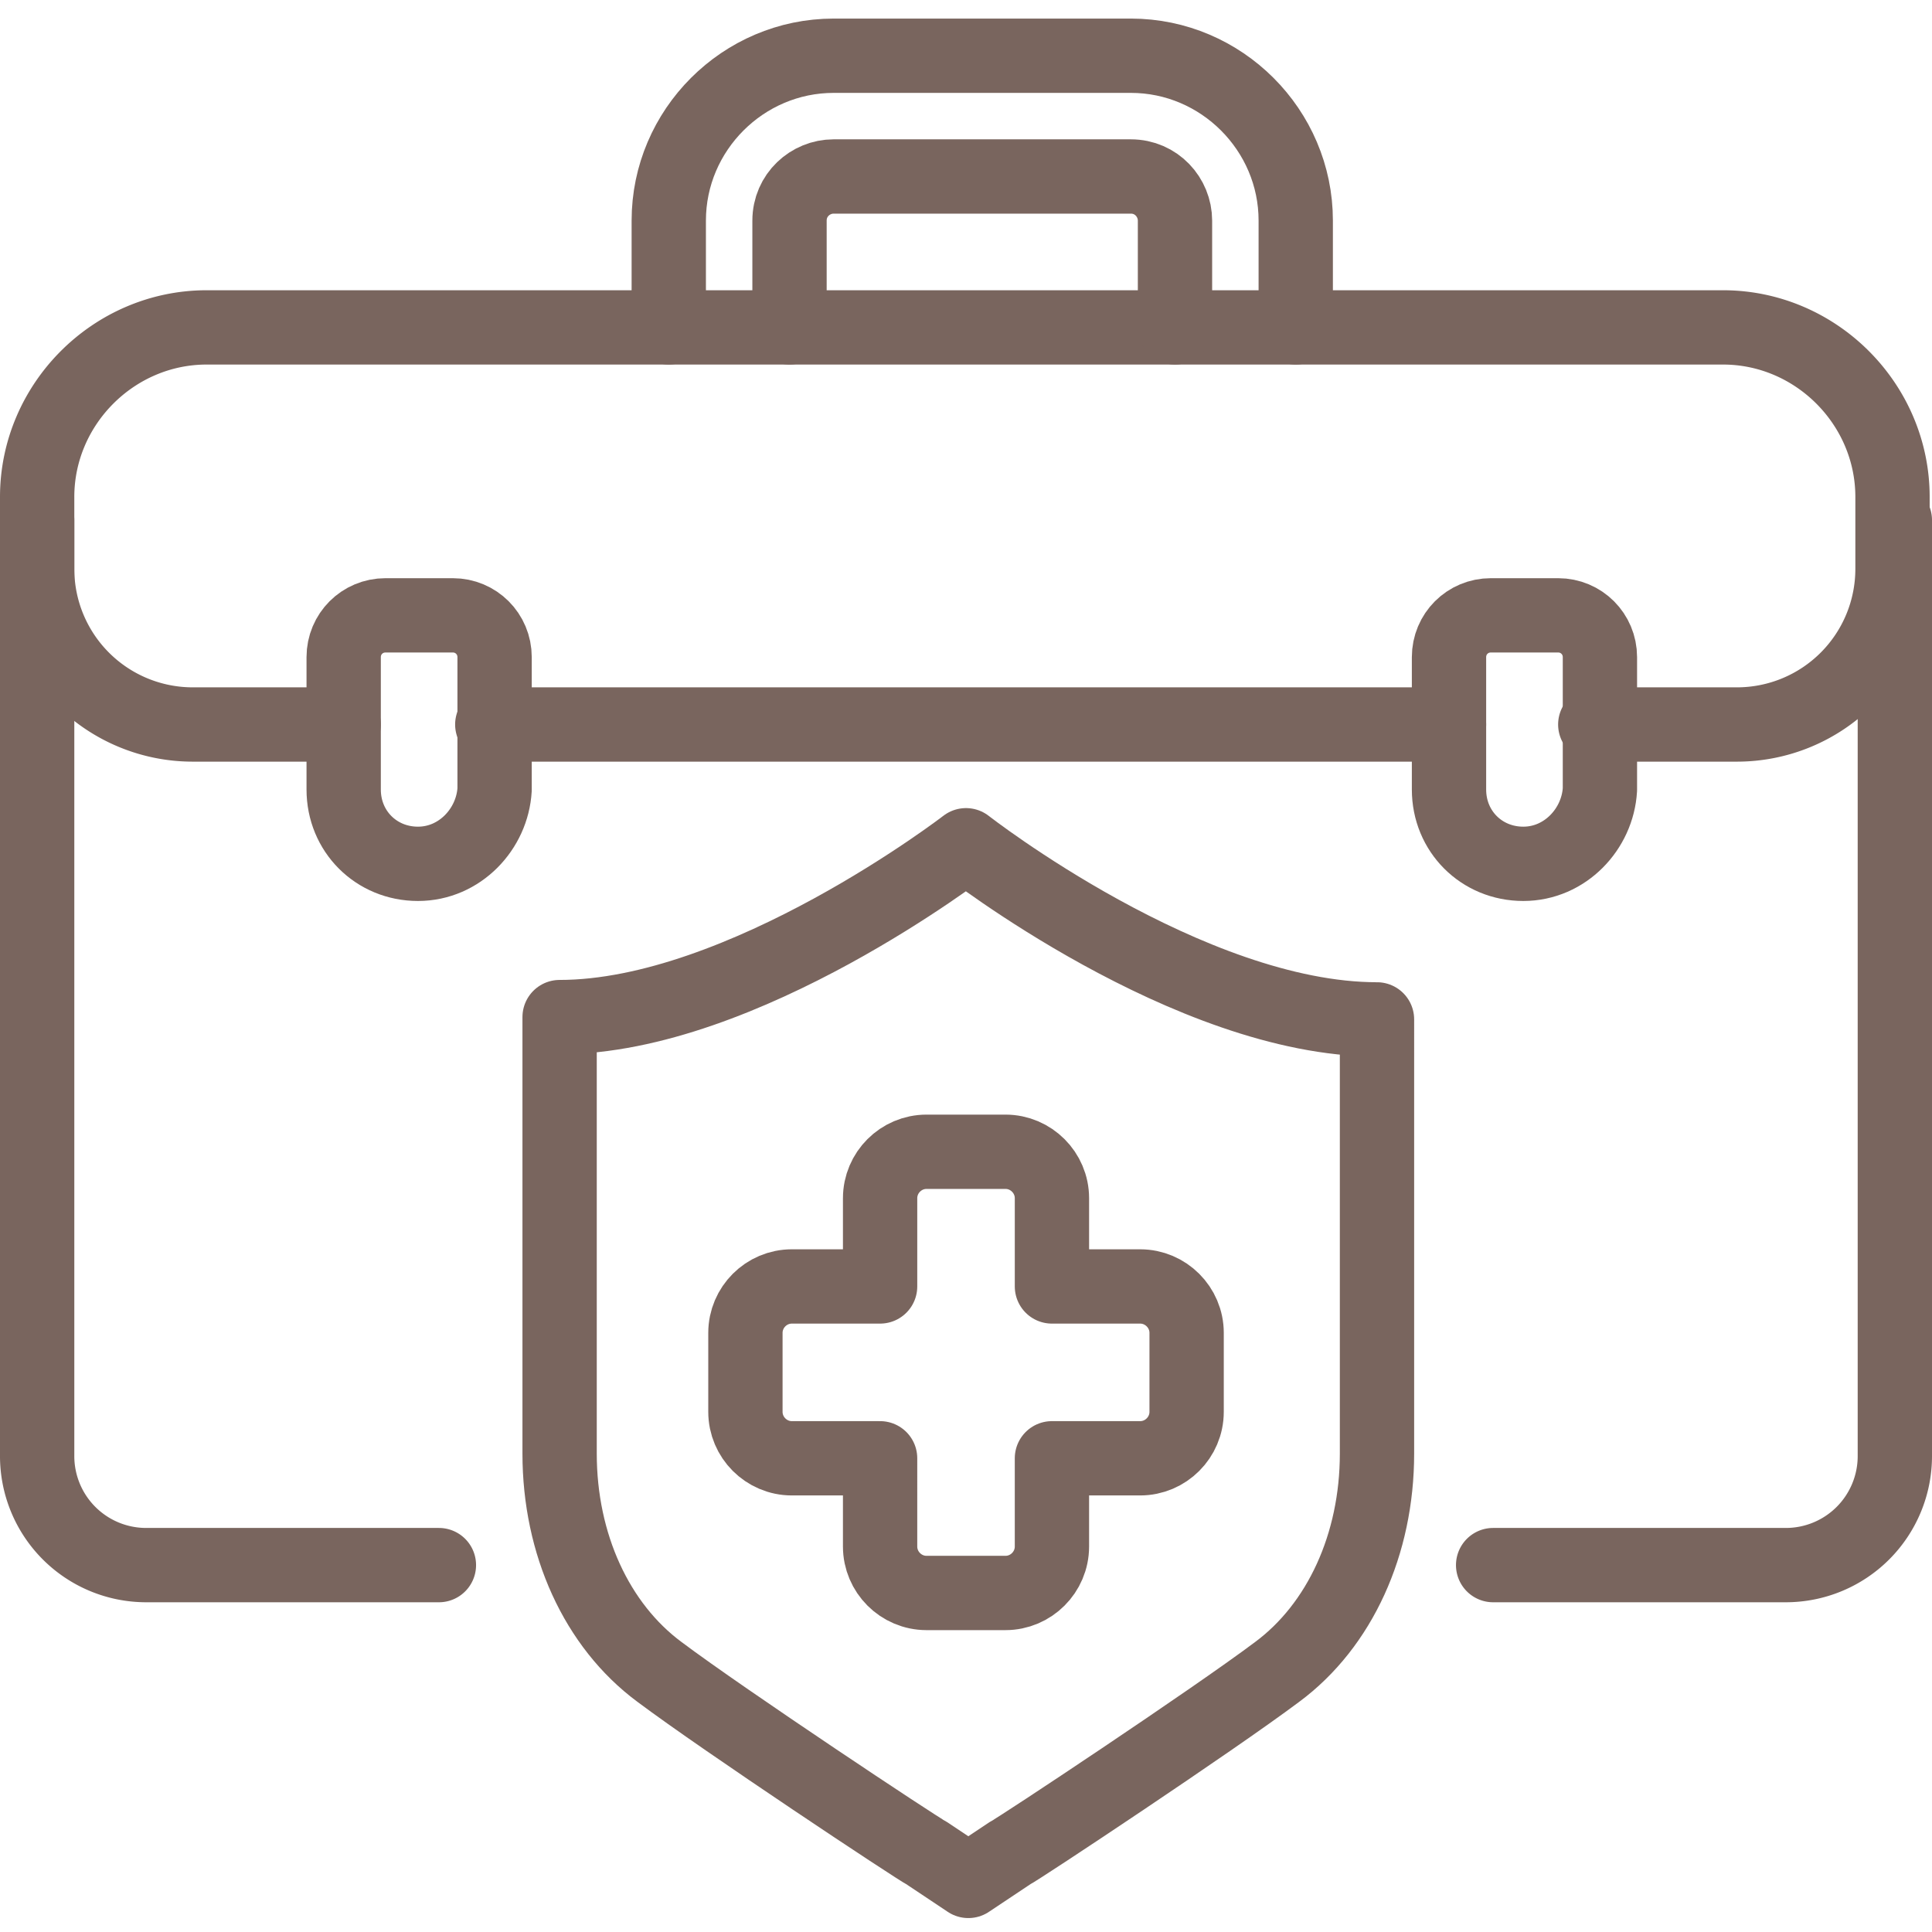 <svg width="52" height="52" fill="none" xmlns="http://www.w3.org/2000/svg"><path d="M11.813 42.125H3.936A2.934 2.934 0 011 39.187V14m50 0v25.187a2.934 2.934 0 01-2.938 2.938h-7.874" stroke="#79655E" stroke-width="2" stroke-miterlimit="10" stroke-linecap="round" stroke-linejoin="round"/><path d="M9.25 19.5H5.187A4.188 4.188 0 011 15.312v-1.937c0-2.5 2.063-4.563 4.562-4.563h40.813c2.5 0 4.562 2.063 4.562 4.563v1.938A4.188 4.188 0 0146.75 19.5h-3.813M39 19.5H13.25" stroke="#79655E" stroke-width="2" stroke-miterlimit="10" stroke-linecap="round" stroke-linejoin="round"/><path d="M11.25 23.25c-1.125 0-2-.875-2-2v-3.563c0-.625.5-1.125 1.125-1.125h1.813c.624 0 1.124.5 1.124 1.125v3.563c-.062 1.063-.937 2-2.062 2zm29.75 0c-1.125 0-2-.875-2-2v-3.563c0-.625.5-1.125 1.125-1.125h1.813c.624 0 1.124.5 1.124 1.125v3.563c-.062 1.063-.937 2-2.062 2zM31.625 8.812V5.938c0-.625-.5-1.188-1.188-1.188h-8c-.625 0-1.187.5-1.187 1.188v2.874" stroke="#79655E" stroke-width="2" stroke-miterlimit="10" stroke-linecap="round" stroke-linejoin="round"/><path d="M18 8.812V5.937C18 3.5 20 1.5 22.438 1.5h8c2.437 0 4.437 2 4.437 4.437v2.875m-9.937 34.063c-.688 0-1.25-.563-1.25-1.25V39.25h-2.375c-.688 0-1.25-.563-1.25-1.25v-2.125c0-.688.562-1.25 1.25-1.25h2.375V32.25c0-.688.562-1.25 1.25-1.25h2.125c.687 0 1.25.563 1.25 1.25v2.375h2.375c.687 0 1.25.563 1.25 1.25V38c0 .688-.563 1.25-1.25 1.25h-2.375v2.375c0 .688-.563 1.25-1.25 1.25h-2.125z" stroke="#79655E" stroke-width="2" stroke-miterlimit="10" stroke-linecap="round" stroke-linejoin="round"/><path d="M26 22.75s-6 4.625-10.938 4.625v11.75c0 2.438 1 4.625 2.688 5.875 1.75 1.312 6.938 4.75 7.188 4.875l1.125.75 1.125-.75c.25-.125 5.437-3.563 7.187-4.875 1.687-1.25 2.687-3.438 2.687-5.875V27.437C32 27.438 26 22.75 26 22.75z" stroke="#79655E" stroke-width="2" stroke-miterlimit="10" stroke-linecap="round" stroke-linejoin="round"/></svg>